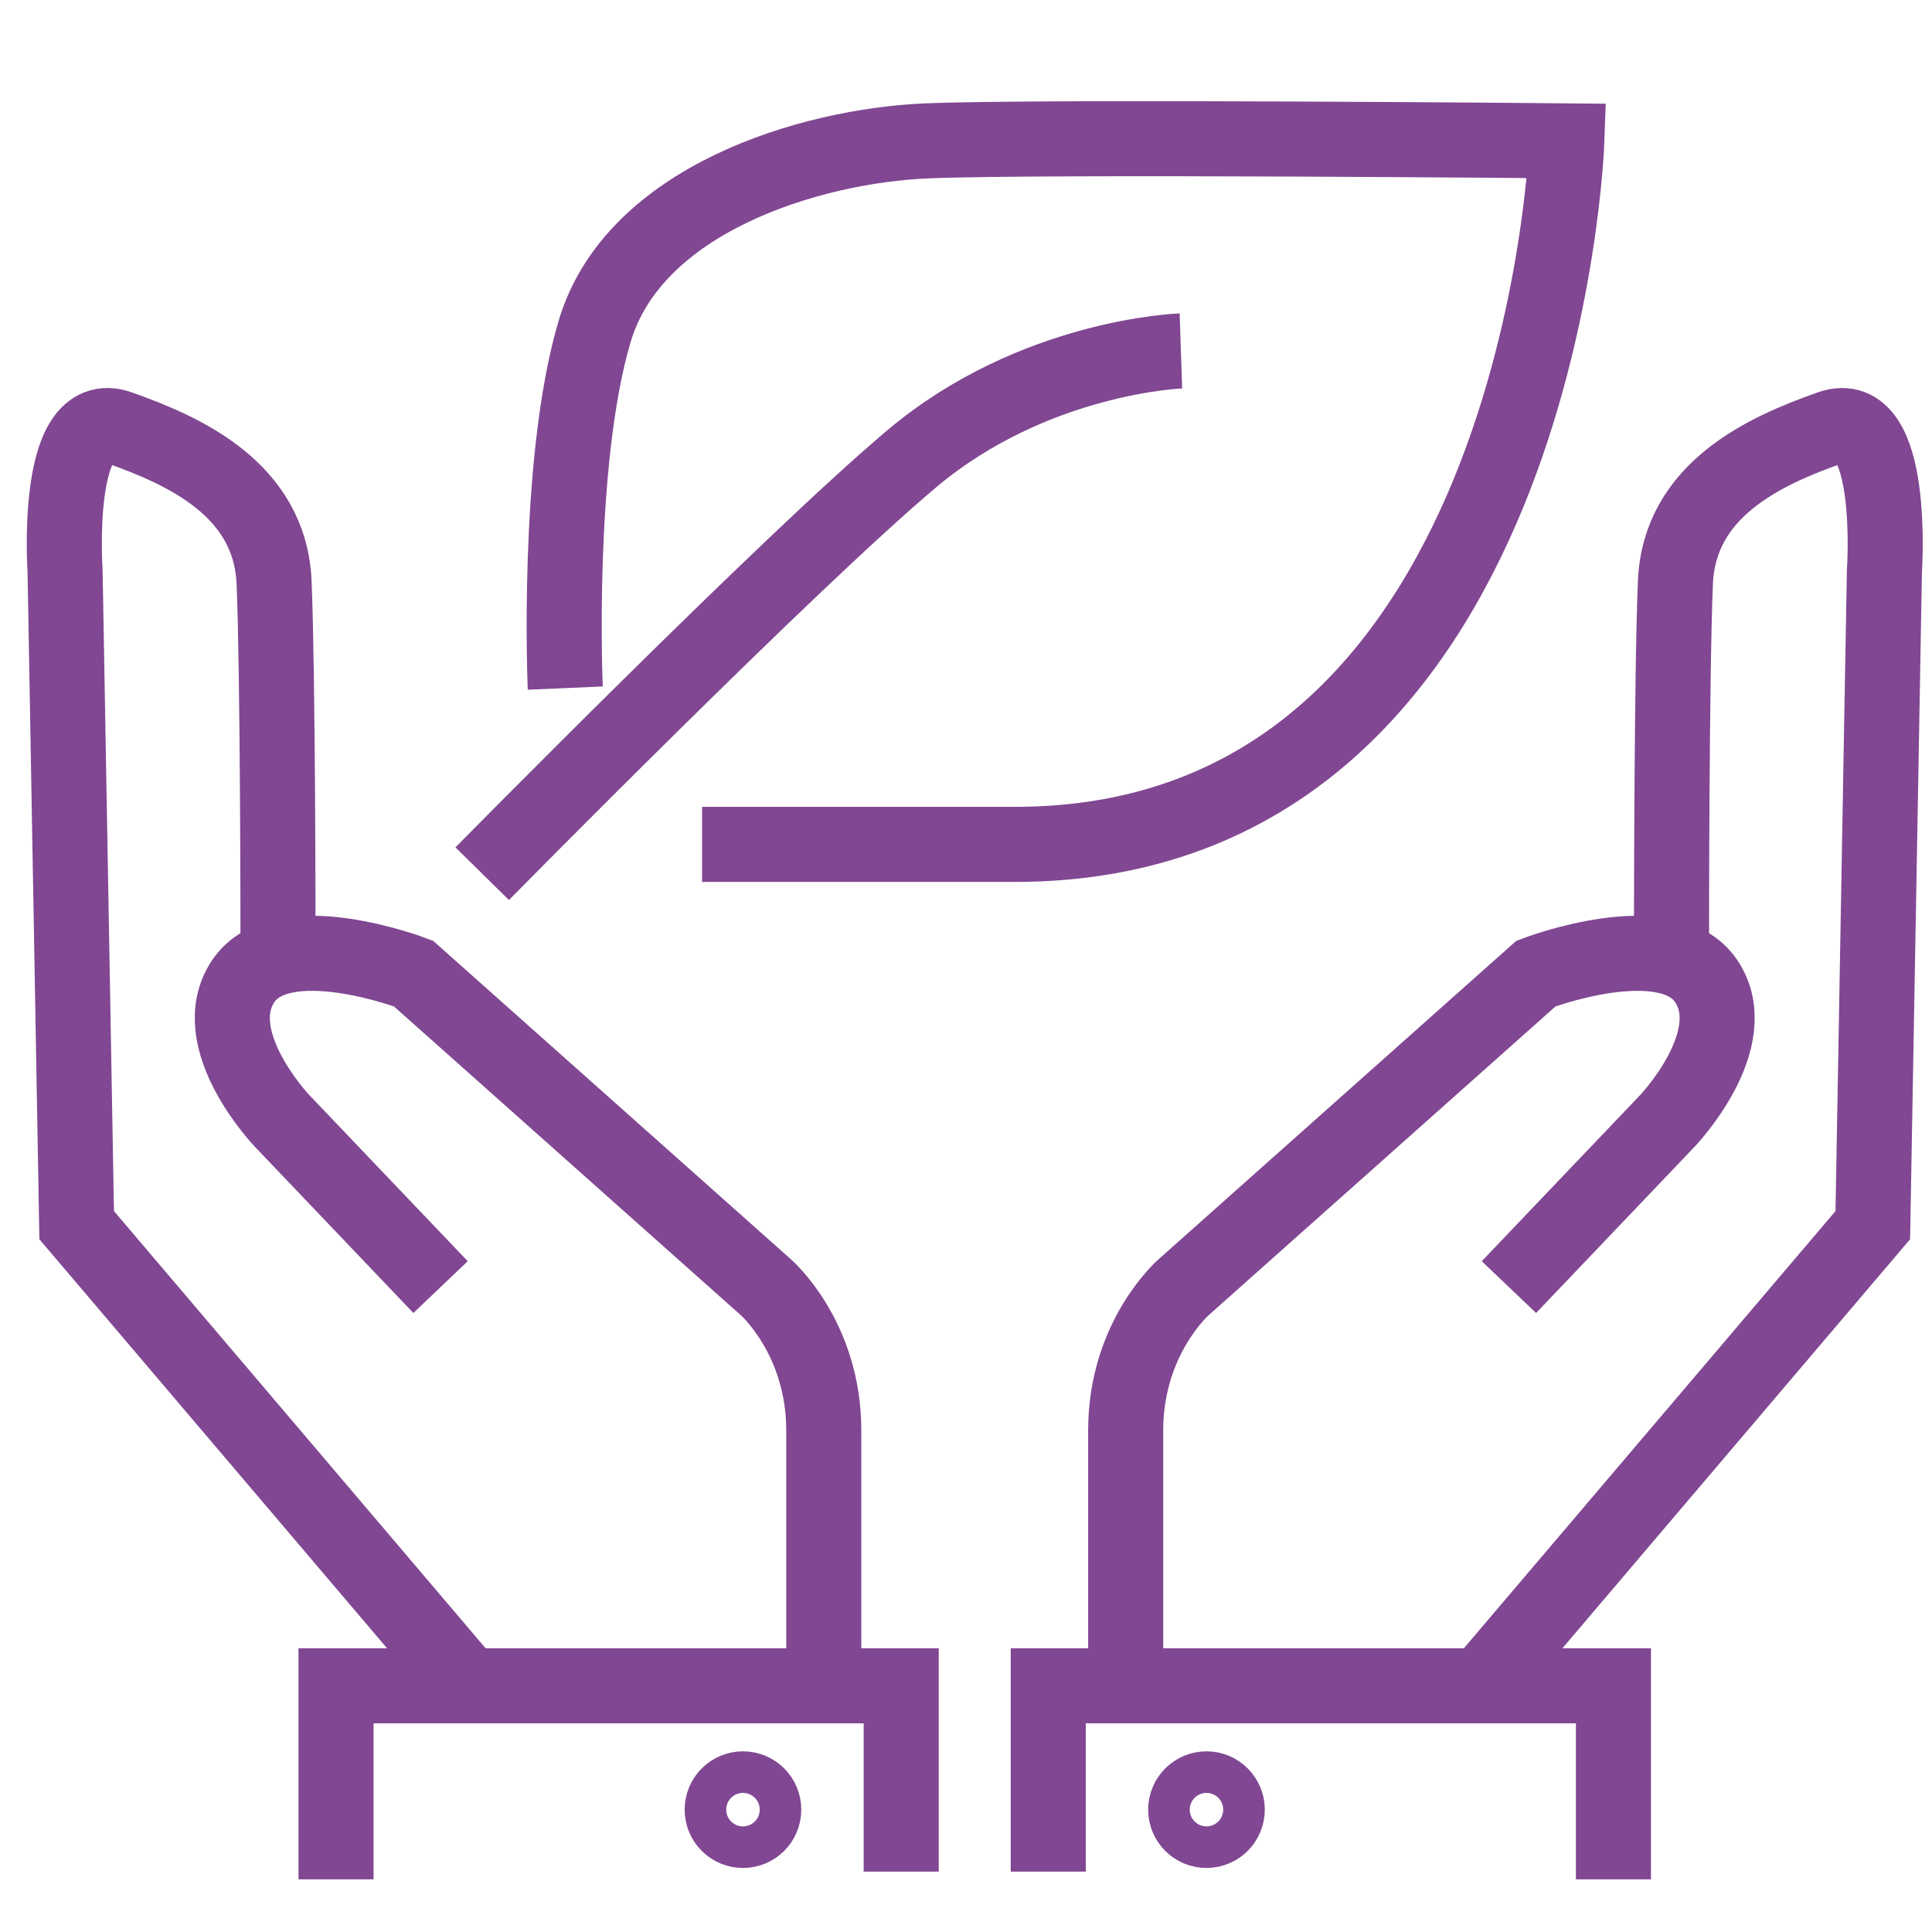 <?xml version="1.0" encoding="utf-8"?>
<!-- Generator: Adobe Illustrator 13.0.0, SVG Export Plug-In . SVG Version: 6.00 Build 14948)  -->
<!DOCTYPE svg PUBLIC "-//W3C//DTD SVG 1.1//EN" "http://www.w3.org/Graphics/SVG/1.1/DTD/svg11.dtd">
<svg version="1.1" id="Calque_1" xmlns="http://www.w3.org/2000/svg" xmlns:xlink="http://www.w3.org/1999/xlink" x="0px" y="0px"
	 width="70px" height="70px" viewBox="0 0 70 70" enable-background="new 0 0 70 70" xml:space="preserve">
<path fill="none" stroke="#814792" stroke-width="2.72" d="M42.786,12.715c0,0-5.312,0.178-9.737,3.895
	c-4.425,3.717-15.578,15.046-15.578,15.046"/>
<path fill="none" stroke="#814792" stroke-width="2.72" d="M25.437,30.594c0,0,6.196,0,11.33,0c19.118,0,20.004-25.49,20.004-25.49
	s-18.941-0.177-23.189,0c-4.25,0.177-10.622,2.124-12.038,6.904c-1.417,4.779-1.063,12.923-1.063,12.923"/>
<path fill="none" stroke="#814792" stroke-width="2.72" d="M54.671,46.634l5.75-6.031c0,0,2.805-2.944,1.402-5.049
	c-1.402-2.104-6.171-0.281-6.171-0.281L42.89,46.634c0,0-2.104,1.823-2.104,5.189s0,8.135,0,8.135"/>
<path fill="none" stroke="#814792" stroke-width="2.72" d="M53.549,61.22l14.306-16.83l0.421-23.702c0,0,0.42-6.031-1.963-5.189
	c-2.386,0.841-5.471,2.244-5.61,5.61c-0.141,3.366-0.141,12.763-0.141,12.763"/>
<polyline fill="none" stroke="#814792" stroke-width="2.72" points="37.98,67.812 37.98,61.079 58.458,61.079 58.458,68.092 "/>
<circle fill="none" stroke="#814792" stroke-width="2.72" cx="43.713" cy="65.567" r="0.753"/>
<path fill="none" stroke="#814792" stroke-width="2.72" d="M15.962,46.634l-5.75-6.031c0,0-2.805-2.944-1.402-5.049
	c1.402-2.104,6.17-0.281,6.17-0.281l12.763,11.361c0,0,2.104,1.823,2.104,5.189s0,8.135,0,8.135"/>
<path fill="none" stroke="#814792" stroke-width="2.72" d="M17.084,61.22L2.778,44.39l-0.42-23.702c0,0-0.42-6.031,1.963-5.189
	c2.386,0.841,5.47,2.244,5.61,5.61c0.141,3.366,0.141,12.763,0.141,12.763"/>
<polyline fill="none" stroke="#814792" stroke-width="2.72" points="32.652,67.812 32.652,61.079 12.175,61.079 12.175,68.092 "/>
<circle fill="none" stroke="#814792" stroke-width="2.72" cx="26.919" cy="65.567" r="0.753"/>
</svg>
